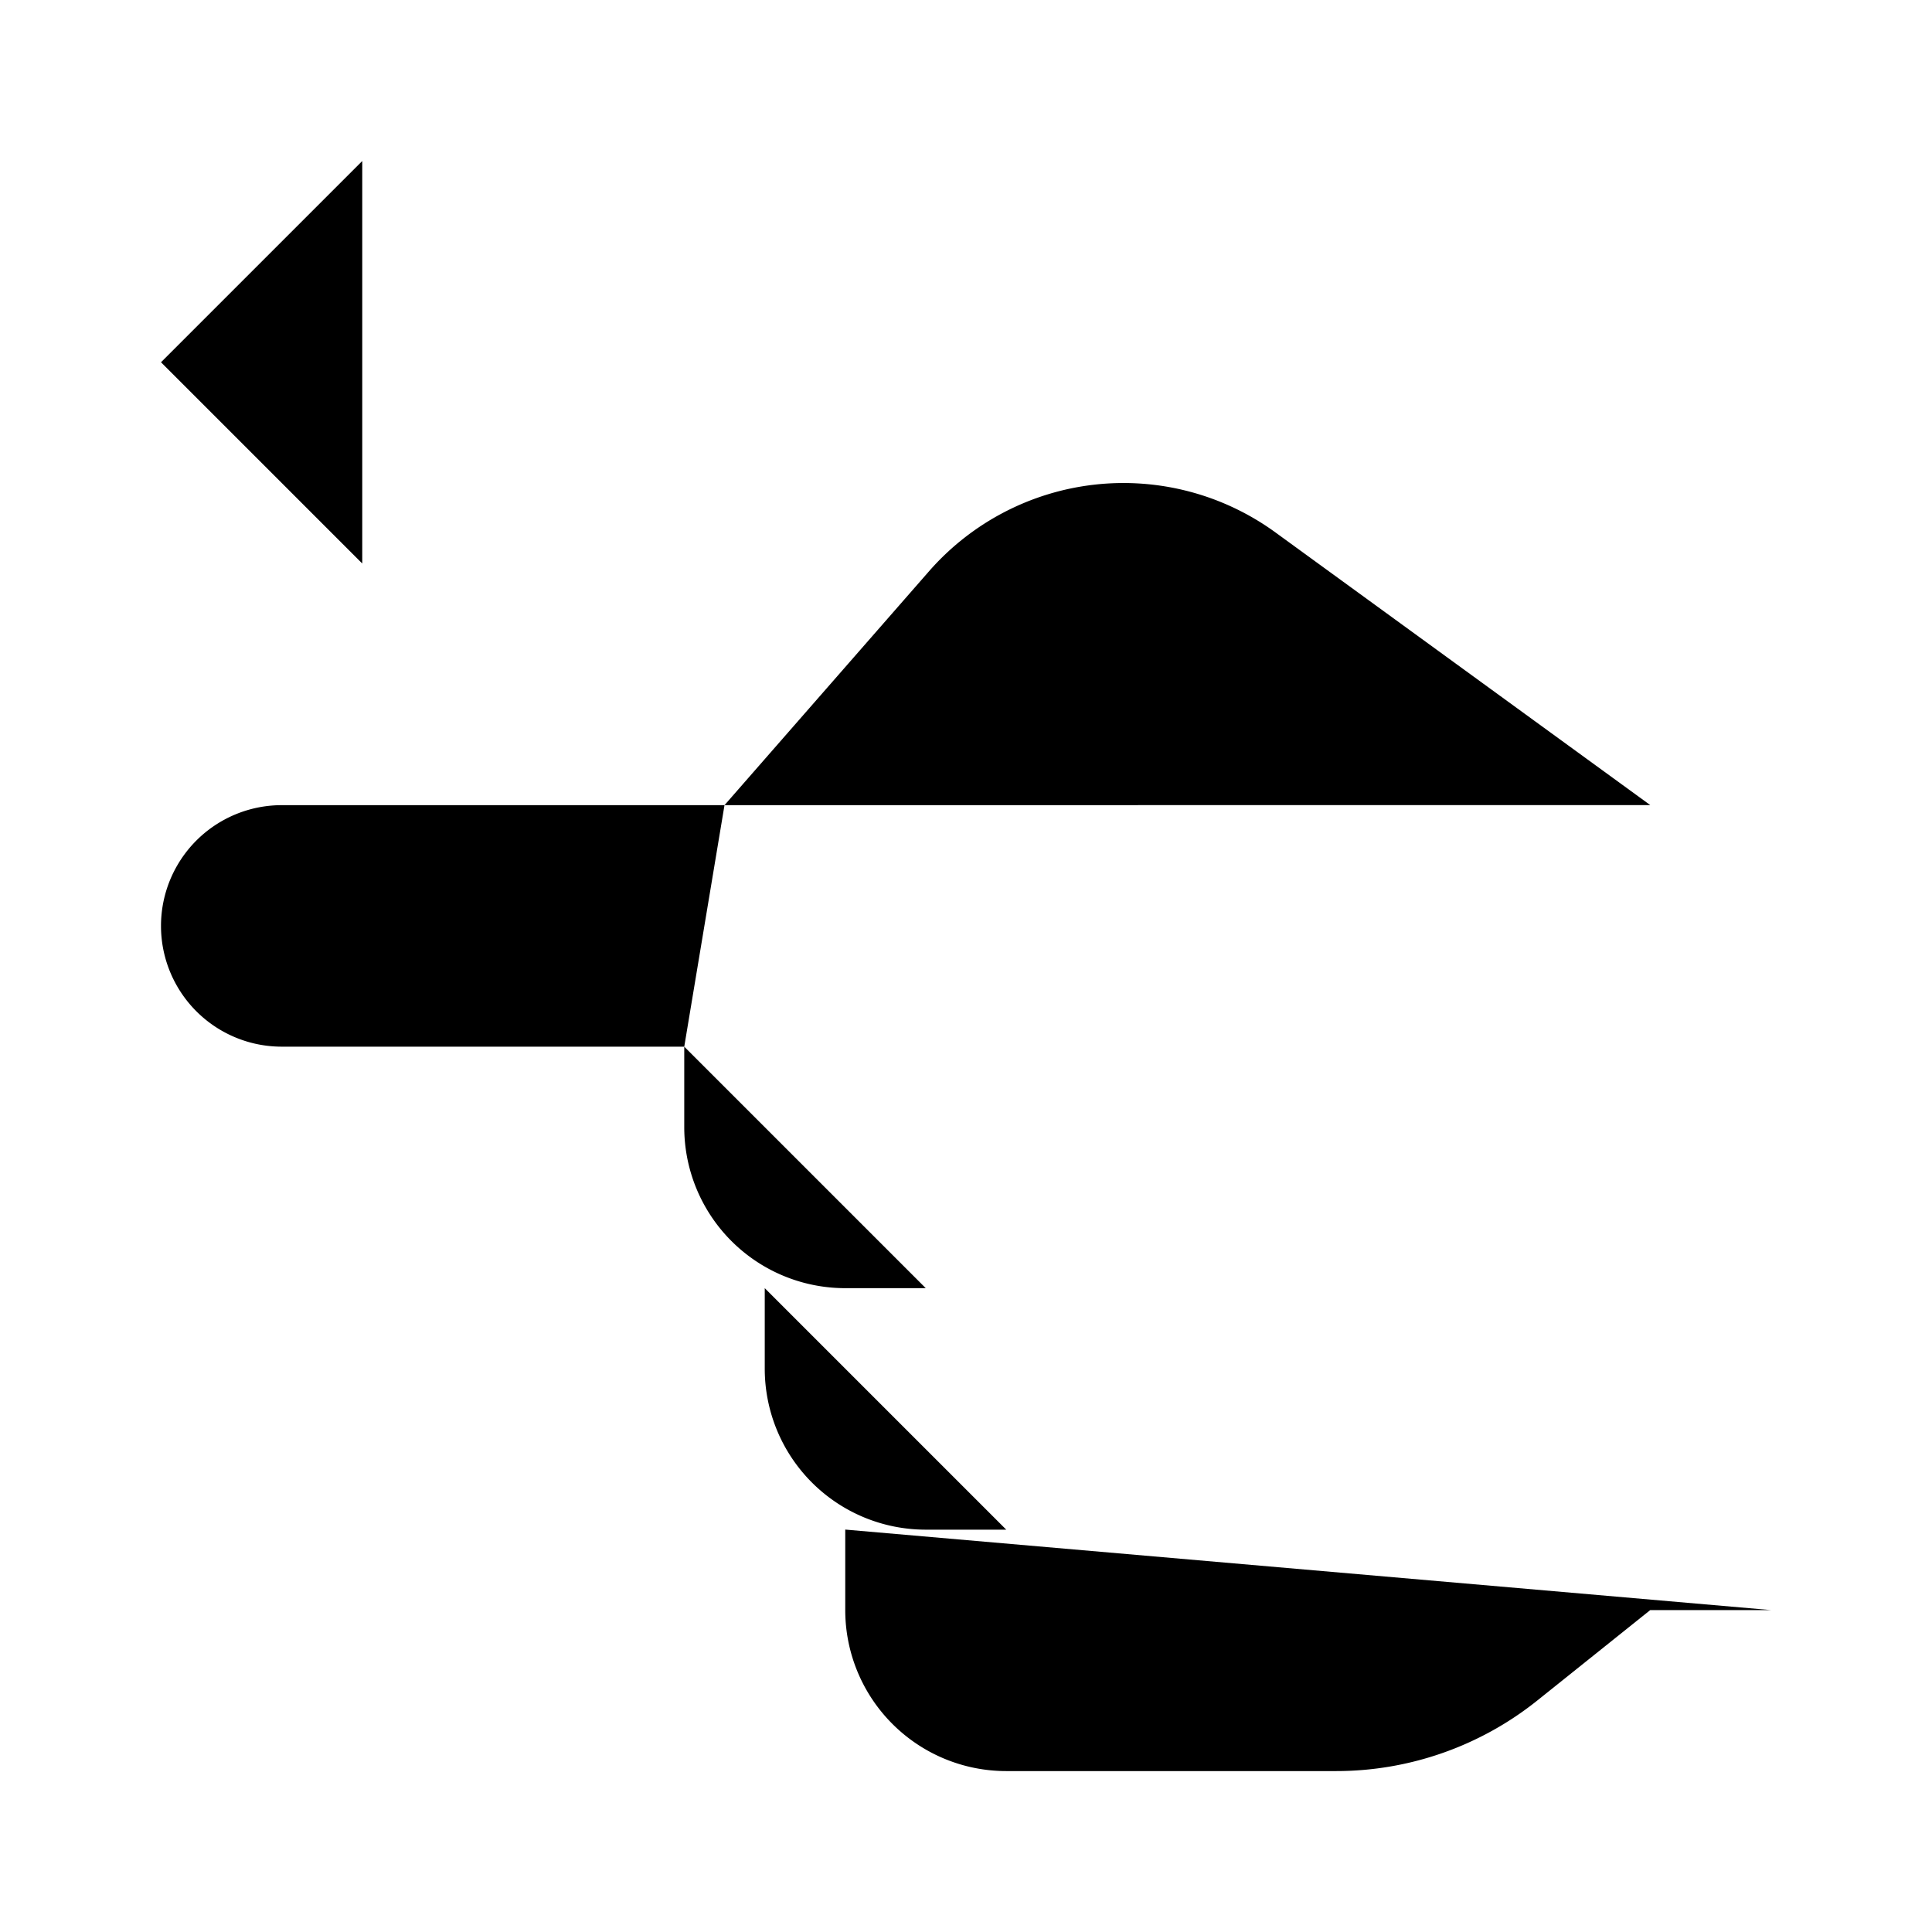 <svg xmlns="http://www.w3.org/2000/svg" viewBox="0 0 24 24"><path d="M22 20.001h-1.5l-1.404 1.124a4 4 0 0 1-2.5.876H12.5a2 2 0 0 1-2-2v-1m11.5-9h-1.5l-4.656-3.387a3.21 3.21 0 0 0-4.303.482L9 10.002m-.5 3h-5a1.5 1.5 0 0 1 0-3H9m-.5 3h2m-2 0v1a2 2 0 0 0 2 2h1m1 3h-1a2 2 0 0 1-2-2v-1m4-6H9M8 4.5H2.824M4.5 2 2 4.5 4.5 7"/></svg>